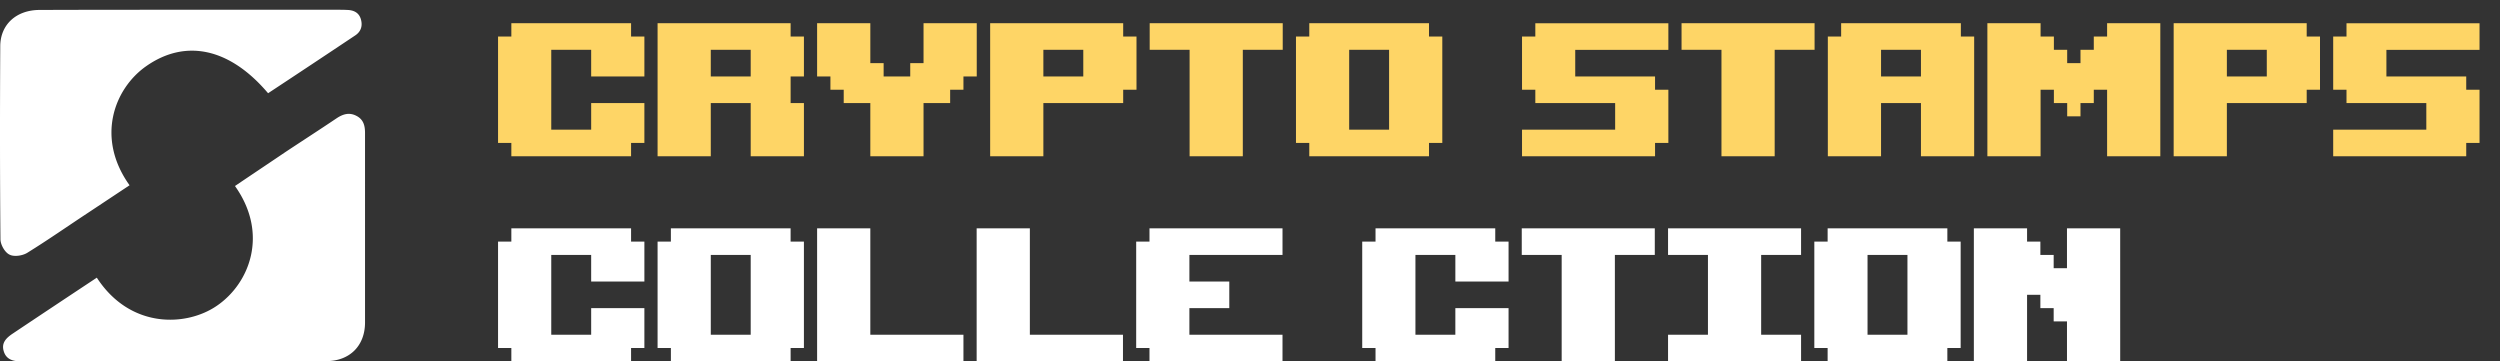 <svg width="256" height="37" fill="none" xmlns="http://www.w3.org/2000/svg"><rect width="100%" height="100%" fill="#333333" stroke="none"/><path d="M56.449 5.102v8.173h4.087v-2.724h5.449v4.087h-1.363V16h-12.26v-1.362H51V3.74h1.362V2.378h12.26V3.74h1.363v4.087h-5.45V5.102H56.45zm20.423 5.45h-4.087V16h-5.449V2.378H80.96V3.74h1.362v4.087H80.96v2.724h1.362V16h-5.45v-5.449zm0-5.45h-4.087v2.725h4.087V5.102zM94.57 2.378h5.449v5.449h-1.362v1.362h-1.362v1.362H94.57V16h-5.449v-5.449h-2.724V9.19h-1.362V7.827h-1.363v-5.45h5.45v4.087h1.362v1.363h2.724V6.464h1.362V2.378zm16.358 2.724h-4.087v2.725h4.087V5.102zM106.841 16h-5.449V2.378h13.622V3.74h1.363v5.449h-1.363v1.362h-8.173V16zm10.887-13.622h13.623v2.724h-4.087V16h-5.449V5.102h-4.087V2.378zm28.602 12.26V16h-12.26v-1.362h-1.362V3.74h1.362V2.378h12.26V3.74h1.362v10.898h-1.362zm-8.174-1.363h4.087V5.102h-4.087v8.173zm27.235-2.724h-8.174V9.19h-1.362V3.74h1.362V2.379h13.623v2.724h-9.536v2.725h8.173V9.19h1.363v5.449h-1.363V16h-13.622v-2.725h9.536v-2.724zm6.8-8.173h13.622v2.724h-4.086V16h-5.449V5.102h-4.087V2.378zm24.515 2.724h-4.087v2.725h4.087V5.102zM192.619 16h-5.449V3.74h1.363V2.378h12.26V3.74h1.362V16h-5.449v-5.449h-4.087V16zm20.423-5.449v1.362h-1.362v-1.362h-1.362V9.19h-1.362V16h-5.449V2.378h5.449V3.74h1.362v1.362h1.362v1.362h1.362V5.102h1.362V3.74h1.363V2.378h5.449V16h-5.449V9.189h-1.363v1.362h-1.362zm19.077-5.449h-4.087v2.725h4.087V5.102zM228.032 16h-5.449V2.378h13.623V3.74h1.362v5.449h-1.362v1.362h-8.174V16zm20.423-5.449h-8.173V9.19h-1.363V3.74h1.363V2.379h13.622v2.724h-9.536v2.725h8.174V9.19h1.362v5.449h-1.362V16h-13.623v-2.725h9.536v-2.724z" fill="#FED566"/><path d="M56.449 26.102v8.174h4.087V31.55h5.449v4.087h-1.363V37h-12.26v-1.362H51V24.74h1.362v-1.362h12.26v1.362h1.363v4.087h-5.45v-2.725H56.45zm24.51 9.536V37h-12.26v-1.362h-1.363V24.74h1.362v-1.362h12.26v1.362h1.363v10.898h-1.362zm-8.174-1.362h4.087v-8.174h-4.087v8.174zm16.336-10.898v10.898h9.536V37H83.672V23.378h5.45zm16.337 0v10.898h9.535V37h-14.984V23.378h5.449zm16.336 5.449h4.086v2.724h-4.086v2.725h9.535V37h-13.622v-1.362h-1.362V24.74h1.362v-1.362h13.622v2.724h-9.535v2.725zm23.147-2.725v8.174h4.087V31.55h5.449v4.087h-1.363V37h-12.26v-1.362h-1.362V24.74h1.362v-1.362h12.26v1.362h1.363v4.087h-5.449v-2.725h-4.087zm10.887-2.724h13.623v2.724h-4.087V37h-5.449V26.102h-4.087v-2.724zm14.98 0h13.622v2.724h-4.087v8.174h4.087V37h-13.622v-2.724h4.086v-8.174h-4.086v-2.724zm28.601 12.26V37h-12.26v-1.362h-1.362V24.74h1.362v-1.362h12.26v1.362h1.362v10.898h-1.362zm-8.173-1.362h4.087v-8.174h-4.087v8.174zm20.423-6.812v-4.086h5.449V37h-5.449v-4.087h-1.363v-1.362h-1.362V30.19h-1.362V37h-5.449V23.378h5.449v1.362h1.362v1.362h1.362v1.362h1.363zM27.453 9.548c-3.912-4.626-8.441-5.597-12.47-2.78-3.276 2.285-5.204 7.33-1.715 12.203L9.047 21.77c-2.082 1.37-4.125 2.799-6.245 4.112-.482.305-1.368.438-1.83.19-.483-.228-.926-1.028-.926-1.58-.058-6.568-.058-13.136-.02-19.704-.018-2.265 1.64-3.769 4.03-3.769C8.68 1 13.305 1 17.931 1h16.672c.328 0 .636 0 .964.019.674.02 1.195.286 1.387.952.193.666.02 1.256-.578 1.656a1796.08 1796.08 0 01-8.924 5.92zM9.914 28.433c3.412 5.255 9.175 5.026 12.297 2.875 3.373-2.304 5.32-7.387 1.85-12.26 1.716-1.162 3.431-2.304 5.146-3.465 1.754-1.162 3.527-2.304 5.281-3.484.636-.419 1.272-.61 1.986-.248.732.362.905.99.905 1.752V33.02c0 2.38-1.56 3.96-3.99 3.96-10.426.019-20.873 0-31.3.019-.81 0-1.484-.228-1.715-1.066-.231-.8.231-1.295.867-1.732 2.872-1.923 5.744-3.827 8.673-5.769z" fill="#fff"/></svg>